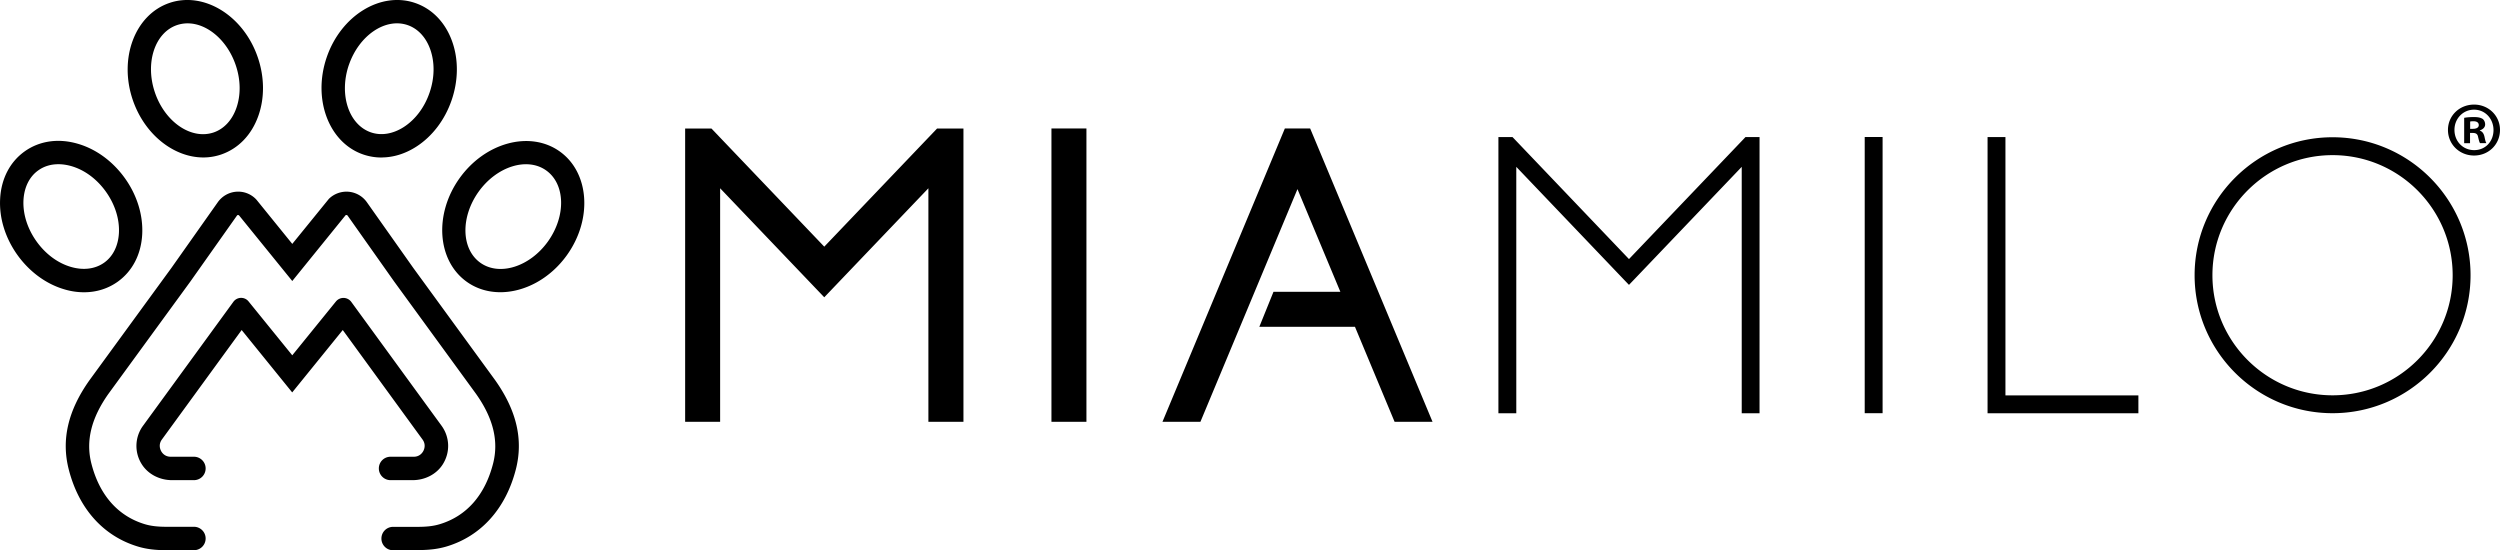 <svg xmlns="http://www.w3.org/2000/svg" viewBox="0 0 388.68 85.55"><path d="M128.15 38.35l-17.54-18.37h-4.09v45.6h5.44V29.27l16.19 16.95 16.19-16.95v36.31h5.45v-45.6h-4.1l-17.54 18.37zm35.32-18.38h5.44v45.61h-5.44zm40.22 0h-3.93l-19.03 45.61h5.9l15.09-36.18 6.67 15.97h-10.4l-2.2 5.44h14.87l6.16 14.77h5.9L204.3 21.42l-.61-1.45zm67.38 1.66l-17.81 18.65-17.8-18.65-.31-.32h-2.19v42.94h2.78V25.94l16.78 17.58.74.77.74-.77 16.79-17.58v38.31h2.77V21.31h-2.19l-.3.32zm18.84-.33h2.78v42.94h-2.78zm21.88.01h-2.78V62.5v.73 1.02h23.45v-2.78h-20.67V21.31zm50.86.03c-11.83 0-21.45 9.62-21.45 21.45s9.62 21.45 21.45 21.45 21.45-9.62 21.45-21.45-9.62-21.45-21.45-21.45m0 40.12c-10.3 0-18.68-8.38-18.68-18.67s8.38-18.67 18.68-18.67 18.67 8.37 18.67 18.67-8.37 18.67-18.67 18.67M65.03 85.55h-3.91a1.82 1.82 0 0 1-1.82-1.82c0-1.01.81-1.82 1.82-1.82h3.83c1.44 0 2.5-.13 3.44-.42 4.15-1.26 7.01-4.51 8.27-9.41.9-3.51.03-7.07-2.66-10.86L61.28 43.77l-7.23-10.24c-.04-.06-.11-.1-.18-.1-.06 0-.11 0-.15.04l-8.28 10.22-8.29-10.22s-.09-.04-.15-.04c-.07 0-.13.04-.17.1l-7.22 10.22-12.76 17.49c-2.67 3.78-3.54 7.33-2.64 10.84 1.25 4.88 4.11 8.13 8.25 9.4.94.29 2.01.42 3.38.42h4.31a1.82 1.82 0 0 1 1.82 1.82c0 1.01-.81 1.82-1.82 1.82h-4.24c-1.8 0-3.21-.18-4.51-.58-5.35-1.63-9.15-5.88-10.71-11.97-1.18-4.61-.13-9.14 3.21-13.86l12.76-17.49 7.2-10.2c.66-.93 1.69-1.53 2.83-1.63 1.15-.1 2.26.31 3.07 1.12l.13.14 5.55 6.85 5.68-6.99c.81-.81 1.94-1.21 3.07-1.12 1.14.1 2.18.69 2.84 1.62l7.22 10.22 12.72 17.44c3.36 4.74 4.41 9.27 3.23 13.88-1.57 6.1-5.38 10.36-10.73 11.98-1.29.39-2.69.57-4.42.57m-.91-10.87h-3.42a1.82 1.82 0 0 1-1.82-1.82c0-1.01.81-1.82 1.82-1.82h3.61c.93 0 1.36-.64 1.5-.92s.41-1-.14-1.76l-12.4-17.02-7.86 9.7-7.86-9.7-12.4 17.02c-.55.76-.28 1.48-.14 1.76s.57.92 1.51.92h3.61a1.82 1.82 0 0 1 1.82 1.82c0 1.01-.81 1.82-1.82 1.82h-3.41c-1.86 0-3.66-.87-4.67-2.43a5.3 5.3 0 0 1 .17-6.03l14.04-19.26c.58-.8 1.76-.83 2.37-.06l6.79 8.37 6.79-8.37a1.51 1.51 0 0 1 2.38.06l14.04 19.26c1.29 1.78 1.38 4.14.17 6.03-1 1.56-2.81 2.43-4.66 2.43m-51.1-29.21a10.58 10.58 0 0 1-3-.44c-2.86-.82-5.47-2.73-7.36-5.37C.82 36.99-.14 33.9.02 30.93c.16-3.13 1.52-5.75 3.81-7.39 2.3-1.64 5.22-2.07 8.23-1.2 2.86.82 5.47 2.73 7.36 5.37s2.84 5.74 2.69 8.7c-.16 3.13-1.52 5.75-3.81 7.39-1.52 1.08-3.31 1.64-5.23 1.64M9.08 25.53c-1.17 0-2.24.32-3.13.96-1.38.98-2.19 2.62-2.3 4.62-.11 2.15.61 4.43 2.02 6.41s3.33 3.4 5.4 3.99c1.92.55 3.74.31 5.12-.67s2.19-2.62 2.3-4.62c.11-2.15-.61-4.43-2.02-6.41s-3.33-3.4-5.4-3.99c-.68-.19-1.34-.29-1.98-.29"/><path d="M31.61 24.48c-4.56 0-9.11-3.53-10.96-8.92-2.22-6.5.33-13.27 5.69-15.1 5.35-1.83 11.52 1.96 13.74 8.46 1.05 3.07 1.08 6.31.08 9.11-1.05 2.95-3.1 5.07-5.77 5.99a8.62 8.62 0 0 1-2.78.46M29.17 3.63c-.56 0-1.11.09-1.65.27-3.46 1.18-5 5.89-3.43 10.49s5.66 7.38 9.13 6.2c1.6-.55 2.85-1.89 3.52-3.77.72-2.03.69-4.42-.1-6.72-1.33-3.88-4.45-6.47-7.47-6.47m48.62 41.8c-1.87 0-3.68-.52-5.22-1.62-4.61-3.29-5.11-10.51-1.13-16.09 3.99-5.59 10.98-7.46 15.59-4.17s5.11 10.51 1.13 16.09c-2.65 3.72-6.64 5.79-10.37 5.79M74.4 29.82c-2.82 3.96-2.7 8.9.28 11.03 2.97 2.12 7.7.63 10.52-3.32 2.82-3.96 2.7-8.9-.28-11.03-2.97-2.12-7.7-.63-10.52 3.32"/><path d="M59.3 24.49a8.78 8.78 0 0 1-2.82-.47c-5.36-1.83-7.91-8.6-5.69-15.1S59.18-1.37 64.53.46c2.67.91 4.72 3.04 5.77 5.99 1 2.8.97 6.04-.08 9.11s-3.01 5.65-5.51 7.25c-1.73 1.11-3.58 1.67-5.4 1.67m-5.07-14.39c-1.57 4.6-.03 9.3 3.43 10.49 1.6.55 3.41.25 5.09-.82 1.81-1.16 3.25-3.07 4.03-5.37.79-2.3.82-4.69.1-6.72-.67-1.88-1.92-3.22-3.52-3.77-3.46-1.18-7.55 1.6-9.13 6.2m334.44 10.1c0 2.23-1.75 3.98-4.03 3.98s-4.06-1.75-4.06-3.98 1.8-3.94 4.06-3.94 4.03 1.75 4.03 3.94zm-7.08 0c0 1.75 1.29 3.14 3.07 3.14s3-1.39 3-3.12-1.27-3.17-3.02-3.17-3.05 1.42-3.05 3.14zm2.42 2.06h-.91v-3.94c.36-.07.86-.12 1.51-.12.74 0 1.08.12 1.37.29.21.17.38.48.38.86 0 .43-.34.77-.82.91v.05c.38.14.6.43.72.96.12.6.19.84.29.98h-.98c-.12-.14-.19-.5-.31-.96-.07-.43-.31-.62-.82-.62h-.43v1.58zm.02-2.23h.43c.5 0 .91-.17.91-.58 0-.36-.26-.6-.84-.6-.24 0-.41.02-.5.05v1.13z"/></svg>